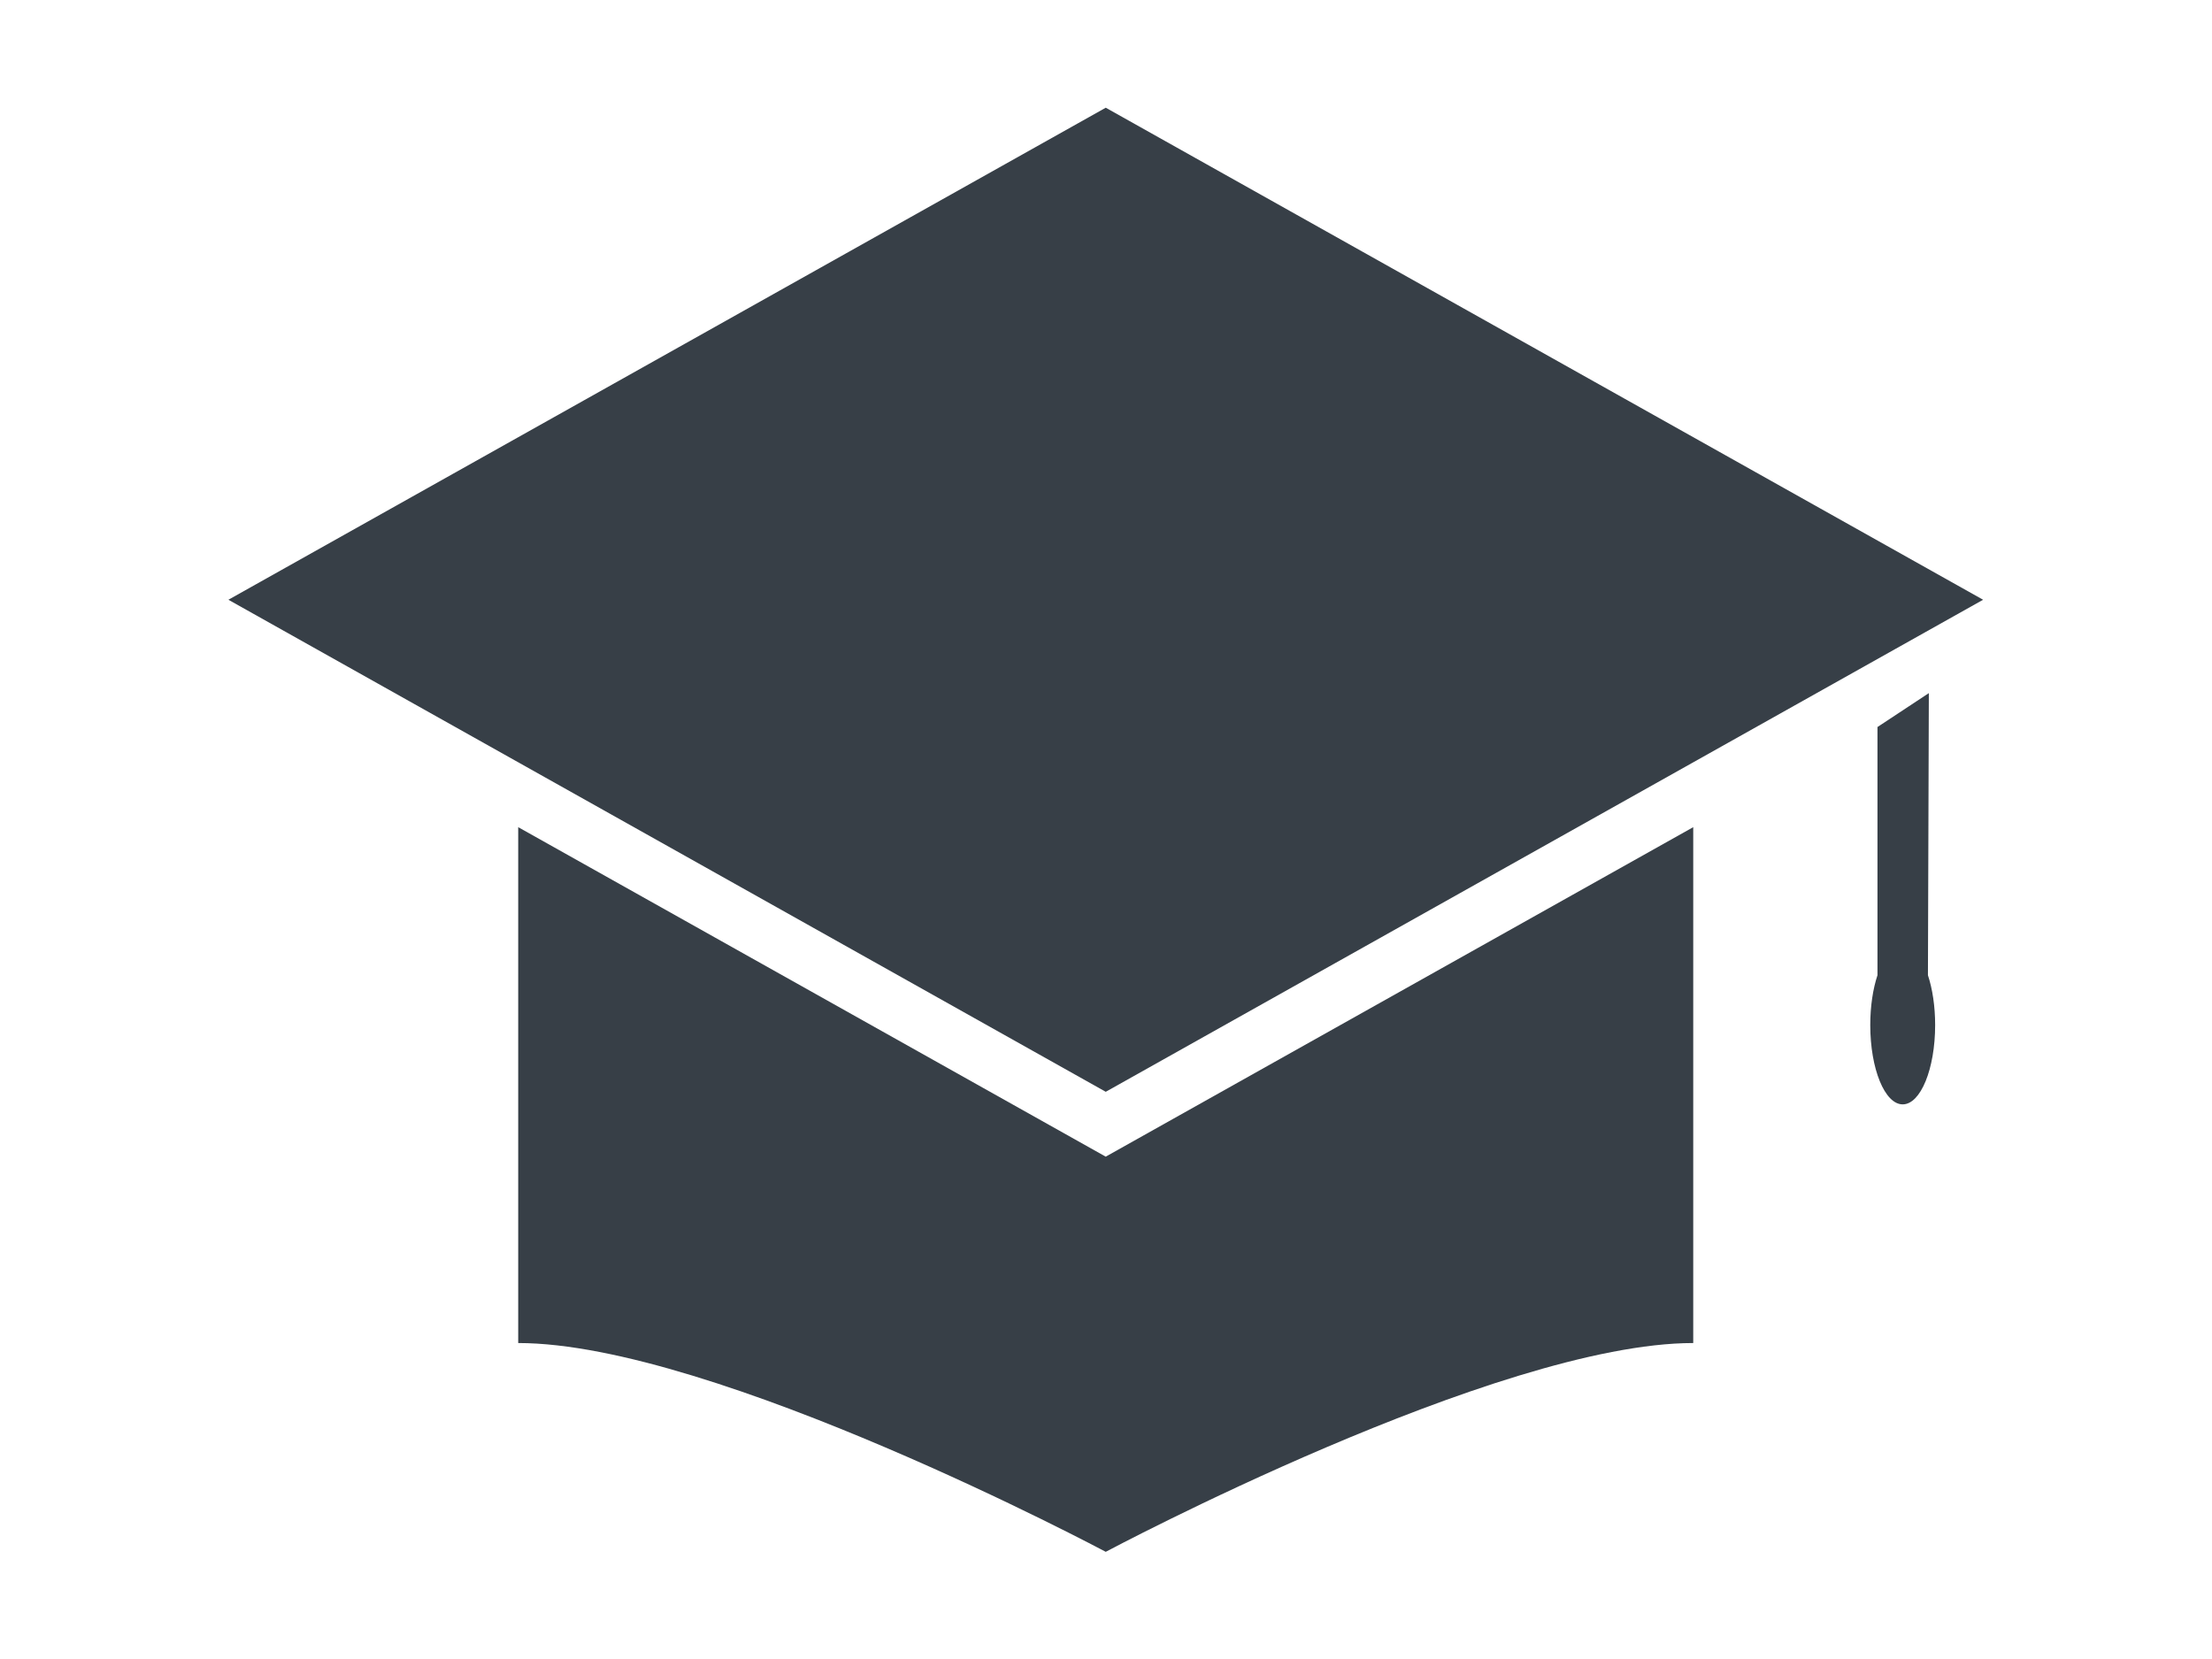 <?xml version="1.0" encoding="UTF-8"?>
<!DOCTYPE svg PUBLIC "-//W3C//DTD SVG 1.1//EN" "http://www.w3.org/Graphics/SVG/1.1/DTD/svg11.dtd">
<!-- Creator: CorelDRAW 2020 (64-Bit) -->
<svg xmlns="http://www.w3.org/2000/svg" xml:space="preserve" width="41.667in" height="31.25in" version="1.1" style="shape-rendering:geometricPrecision; text-rendering:geometricPrecision; image-rendering:optimizeQuality; fill-rule:evenodd; clip-rule:evenodd"
viewBox="0 0 41666.66 31249.99"
 xmlns:xlink="http://www.w3.org/1999/xlink"
 xmlns:xodm="http://www.corel.com/coreldraw/odm/2003">
 <defs>
  <style type="text/css">
   <![CDATA[
    .fil0 {fill:none}
    .fil1 {fill:#373F47}
   ]]>
  </style>
 </defs>
 <g id="Layer_x0020_1">
  <rect class="fil0" x="18218.75" y="13020.83" width="5218.75" height="5218.75"/>
  <g id="_2471017021328">
   <path class="fil1" d="M31894.96 15581.2l0 9717.23c-3688.84,0 -11066.51,3932.87 -11066.51,3932.87 0,0 -7378.17,-3932.87 -11067.25,-3932.87l0 -9717.31 11066.92 6206.61 11066.84 -6206.53z"/>
   <rect class="fil1" transform="matrix(15.11 -8.474 15.11 8.474 4302.09 11297.4)" width="1093.75" height="1093.75"/>
   <path class="fil1" d="M35365.52 13694.79l967.48 -638.55 -17.01 5314.19c84.9,256.43 135.77,583.06 135.77,938.67 0,824.94 -273.61,1493.64 -611.05,1493.64 -337.44,0 -611.05,-668.69 -611.05,-1493.64 0,-355.69 50.87,-682.4 135.85,-938.91l0 -4675.4z"/>
  </g>
 </g>
</svg>
